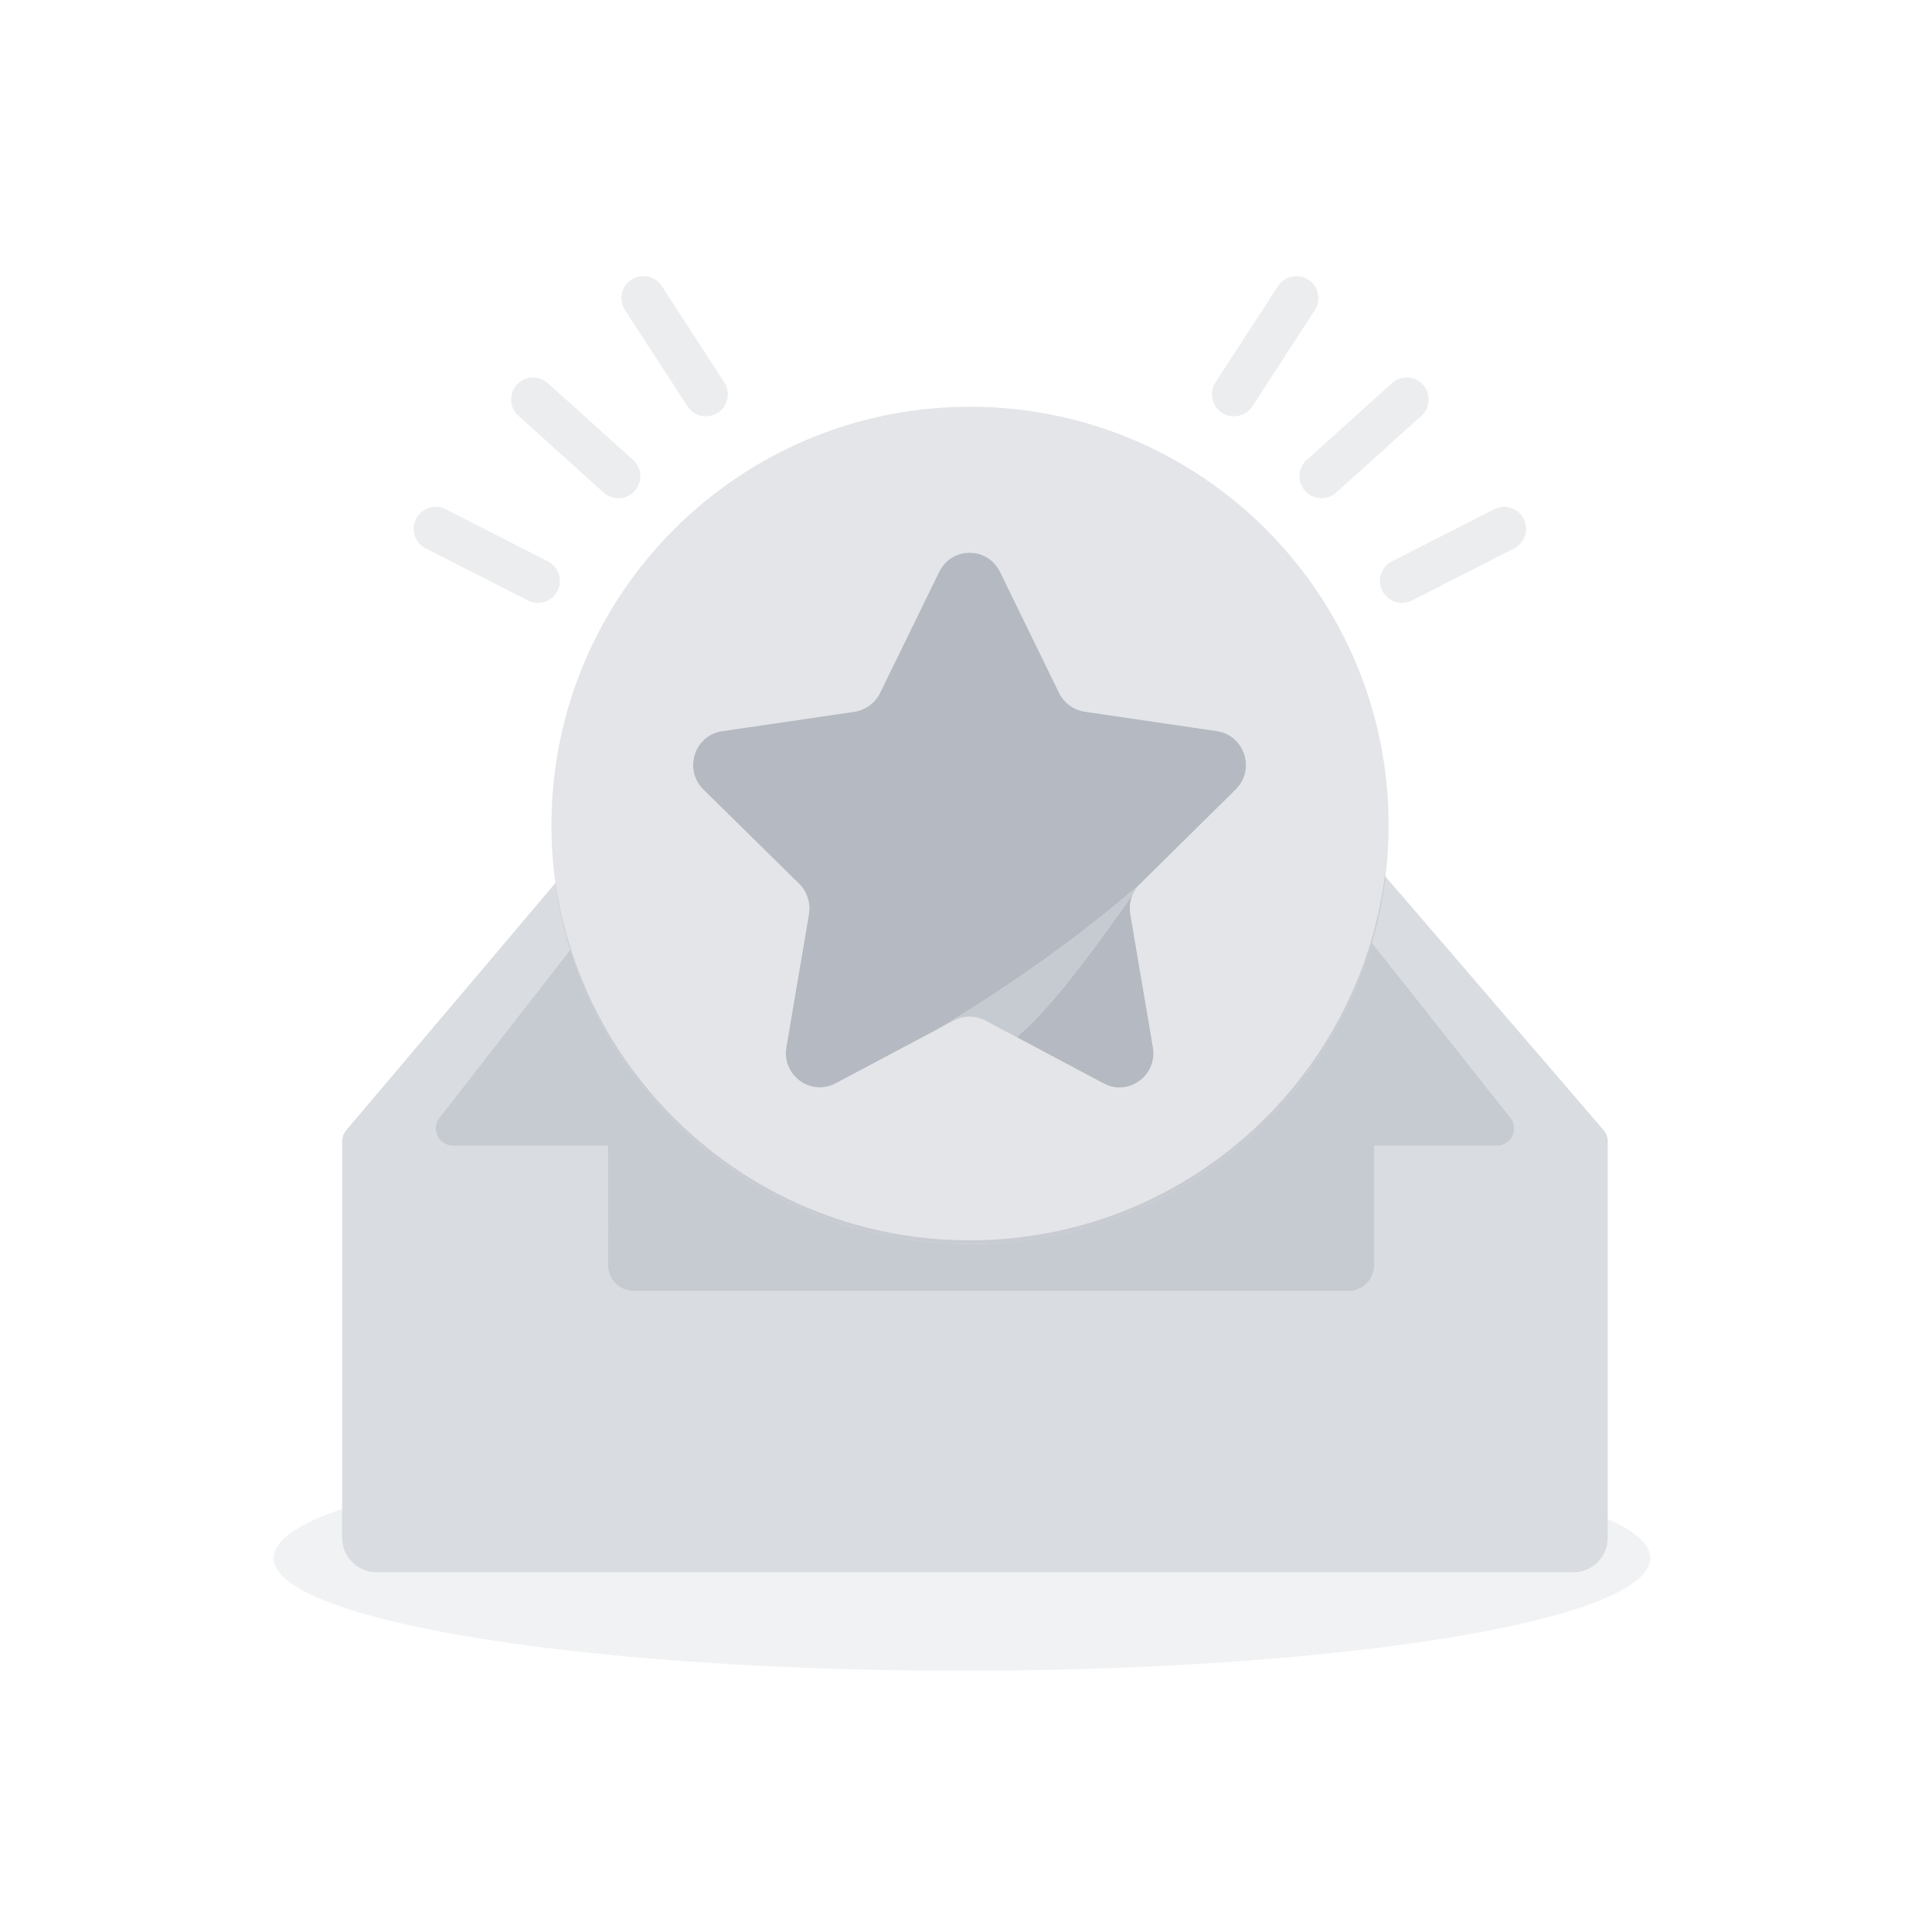<?xml version="1.0" encoding="UTF-8"?>
<svg width="120px" height="120px" viewBox="0 0 120 120" version="1.1" xmlns="http://www.w3.org/2000/svg" xmlns:xlink="http://www.w3.org/1999/xlink">
    <title>NoFavorites</title>
    <g id="NoFavorites" stroke="none" stroke-width="1" fill="none" fill-rule="evenodd">
        <rect id="矩形" x="0" y="0" width="120" height="120"></rect>
        <g id="EmptyPage/15-NoCallRecords" transform="translate(17, 17.151)" fill="#A1A7B3">
            <path d="M4.249,76.575 L4.25,78.369 C4.25,79.499 5.126,80.424 6.236,80.502 L6.389,80.508 L80.722,80.508 C81.852,80.508 82.778,79.631 82.856,78.521 L82.861,78.369 L82.861,77.195 C84.568,77.951 85.5,78.768 85.5,79.621 C85.5,80.626 84.206,81.582 81.876,82.446 L81.32,82.644 L81.32,82.644 L80.728,82.838 C80.423,82.935 80.105,83.03 79.774,83.123 L79.095,83.309 C78.863,83.37 78.625,83.43 78.382,83.49 L77.637,83.668 L77.637,83.668 L76.859,83.842 L76.859,83.842 L76.049,84.011 L76.049,84.011 L75.209,84.177 L75.209,84.177 L74.339,84.338 C74.192,84.364 74.043,84.391 73.893,84.417 L72.979,84.571 L72.979,84.571 L72.036,84.721 C71.877,84.745 71.716,84.77 71.555,84.794 L70.571,84.936 L70.571,84.936 L69.561,85.074 L69.561,85.074 L68.525,85.206 L68.525,85.206 L67.464,85.334 L67.464,85.334 L66.378,85.456 L66.378,85.456 L64.705,85.629 L64.705,85.629 L63.562,85.737 L63.562,85.737 L62.396,85.84 L62.396,85.84 L61.209,85.937 L61.209,85.937 L60.002,86.028 L60.002,86.028 L58.774,86.113 L58.774,86.113 L57.527,86.192 L57.527,86.192 L56.262,86.264 L56.262,86.264 L54.979,86.331 L54.979,86.331 L53.023,86.418 L53.023,86.418 L51.699,86.468 L51.699,86.468 L50.36,86.511 L50.36,86.511 L49.005,86.547 L49.005,86.547 L47.637,86.576 L47.637,86.576 L46.256,86.598 L46.256,86.598 L44.862,86.613 L44.862,86.613 L43.457,86.62 L43.457,86.62 L42.043,86.62 L42.043,86.62 L40.638,86.613 L40.638,86.613 L39.244,86.598 L39.244,86.598 L37.863,86.576 L37.863,86.576 L36.495,86.547 L36.495,86.547 L35.14,86.511 L35.14,86.511 L33.801,86.468 L33.801,86.468 L32.477,86.418 L32.477,86.418 L30.521,86.331 L30.521,86.331 L28.603,86.229 L28.603,86.229 L27.347,86.153 L27.347,86.153 L26.11,86.071 L26.11,86.071 L24.892,85.983 L24.892,85.983 L23.695,85.889 L23.695,85.889 L22.518,85.789 L22.518,85.789 L21.364,85.684 L21.364,85.684 L19.674,85.515 L19.674,85.515 L18.036,85.334 L18.036,85.334 L16.975,85.206 L16.975,85.206 L15.939,85.074 L15.939,85.074 L14.929,84.936 L14.929,84.936 L13.945,84.794 C13.784,84.77 13.623,84.745 13.464,84.721 L12.521,84.571 L12.521,84.571 L11.607,84.417 L11.607,84.417 L10.722,84.258 C10.577,84.231 10.433,84.204 10.291,84.177 L9.451,84.011 L9.451,84.011 L8.641,83.842 L8.641,83.842 L7.863,83.668 L7.863,83.668 L7.118,83.49 C6.996,83.46 6.876,83.43 6.757,83.4 L6.061,83.216 C5.608,83.093 5.178,82.967 4.772,82.838 L4.18,82.644 L4.18,82.644 L3.624,82.446 C1.294,81.582 0,80.626 0,79.621 C0,78.53 1.526,77.496 4.249,76.575 Z" id="路径" opacity="0.15"></path>
            <path d="M69.016,37.25 L82.603,53.045 C82.749,53.215 82.837,53.426 82.857,53.647 L82.861,53.769 L82.861,78.369 C82.861,79.55 81.904,80.508 80.722,80.508 L6.389,80.508 C5.208,80.508 4.25,79.55 4.25,78.369 L4.25,53.769 C4.247,53.548 4.31,53.324 4.443,53.132 L4.505,53.052 L17.507,37.684 C19.345,50.244 30.162,59.887 43.231,59.887 C56.451,59.887 67.366,50.021 69.016,37.25 Z M68.213,41.406 C65.061,52.215 55.078,60.113 43.25,60.113 C31.717,60.113 21.938,52.604 18.535,42.209 L18.418,41.841 L10.288,52.284 L10.237,52.355 C9.958,52.781 10.02,53.345 10.379,53.7 L10.475,53.785 L10.548,53.836 C10.686,53.927 10.844,53.984 11.008,54.003 L11.132,54.01 L20.759,54.01 L20.76,61.429 C20.76,62.266 21.4,62.953 22.218,63.027 L22.364,63.033 L66.75,63.033 C67.587,63.033 68.274,62.393 68.348,61.575 L68.354,61.429 L68.354,54.01 L75.979,54.01 L76.059,54.007 C76.612,53.966 77.048,53.505 77.048,52.941 C77.048,52.748 76.996,52.56 76.899,52.395 L76.818,52.277 L68.213,41.406 Z" id="形状" opacity="0.4"></path>
            <path d="M68.213,41.406 L76.818,52.277 C76.967,52.466 77.048,52.7 77.048,52.941 C77.048,53.505 76.612,53.966 76.059,54.007 L75.979,54.01 L68.354,54.01 L68.354,61.429 C68.354,62.315 67.636,63.033 66.75,63.033 L22.364,63.033 C21.478,63.033 20.76,62.315 20.76,61.429 L20.759,54.01 L11.132,54.01 C10.924,54.01 10.721,53.949 10.548,53.836 L10.475,53.785 C10.033,53.44 9.935,52.816 10.237,52.355 L10.288,52.284 L18.418,41.841 C21.708,52.427 31.582,60.113 43.25,60.113 C55.078,60.113 65.061,52.215 68.213,41.406 Z" id="路径" opacity="0.6"></path>
            <path d="M53.193,39.535 L53.207,39.634 L54.61,47.903 C54.895,49.613 53.155,50.924 51.627,50.182 L51.553,50.144 L46.138,47.266 C46.86,46.648 47.608,45.891 48.381,44.995 C49.615,43.567 51.279,41.362 53.373,38.379 C53.378,38.368 53.383,38.357 53.389,38.346 C53.213,38.712 53.142,39.125 53.193,39.535 Z M45.069,18.284 L45.112,18.367 L48.782,25.886 C49.074,26.488 49.629,26.909 50.275,27.035 L50.367,27.051 L58.584,28.26 C60.28,28.508 60.976,30.586 59.811,31.826 L59.75,31.888 L53.815,37.749 C50.134,40.95 45.931,43.964 41.205,46.792 L41.211,46.787 L34.899,50.138 C33.379,50.945 31.604,49.676 31.83,47.979 L31.842,47.897 L33.245,39.628 C33.352,38.967 33.156,38.3 32.706,37.815 L32.637,37.744 L26.688,31.888 C25.46,30.68 26.107,28.586 27.769,28.277 L27.855,28.263 L36.071,27.059 C36.723,26.962 37.293,26.561 37.613,25.982 L37.66,25.894 L41.335,18.367 C42.093,16.816 44.26,16.788 45.069,18.284 Z" id="形状结合" fill-opacity="0.8" fill-rule="nonzero"></path>
            <path d="M53.815,37.749 C53.629,37.933 53.48,38.147 53.373,38.379 C51.279,41.362 49.615,43.567 48.381,44.995 C47.607,45.892 46.859,46.649 46.136,47.268 L44.205,46.239 C43.62,45.929 42.928,45.914 42.337,46.193 L42.244,46.239 L41.205,46.792 C45.931,43.964 50.134,40.95 53.815,37.749 L53.815,37.749 Z" id="形状结合" fill-opacity="0.6" fill-rule="nonzero"></path>
            <path d="M43.25,8.113 C57.609,8.113 69.25,19.754 69.25,34.113 C69.25,48.473 57.609,60.113 43.25,60.113 C28.891,60.113 17.25,48.473 17.25,34.113 C17.25,19.754 28.891,8.113 43.25,8.113 Z M45.069,18.284 C44.26,16.788 42.093,16.816 41.335,18.367 L41.335,18.367 L37.66,25.894 L37.613,25.982 C37.293,26.561 36.723,26.962 36.071,27.059 L36.071,27.059 L27.855,28.263 L27.769,28.277 C26.107,28.586 25.46,30.68 26.688,31.888 L26.688,31.888 L32.637,37.744 L32.706,37.815 C33.156,38.3 33.352,38.967 33.245,39.628 L33.245,39.628 L31.842,47.897 L31.83,47.979 C31.604,49.676 33.379,50.945 34.899,50.138 L34.899,50.138 L42.244,46.239 L42.337,46.193 C42.928,45.914 43.62,45.929 44.205,46.239 L44.205,46.239 L51.553,50.144 L51.627,50.182 C53.155,50.924 54.895,49.613 54.61,47.903 L54.61,47.903 L53.207,39.634 L53.193,39.535 C53.112,38.878 53.341,38.216 53.815,37.749 L53.815,37.749 L59.75,31.888 L59.811,31.826 C60.976,30.586 60.28,28.508 58.584,28.26 L58.584,28.26 L50.367,27.051 L50.275,27.035 C49.629,26.909 49.074,26.488 48.782,25.886 L48.782,25.886 L45.112,18.367 Z" id="形状结合" fill-opacity="0.3"></path>
            <path d="M75.806,14.479 L69.456,17.715 C68.784,18.057 68.517,18.879 68.86,19.551 C69.202,20.222 70.024,20.489 70.695,20.147 L77.046,16.911 C77.717,16.569 77.984,15.747 77.642,15.076 C77.3,14.404 76.478,14.137 75.806,14.479 Z M64.266,0.22 C63.634,-0.19 62.789,-0.011 62.378,0.622 L58.497,6.599 C58.086,7.231 58.266,8.076 58.898,8.487 C59.53,8.897 60.375,8.718 60.786,8.086 L64.667,2.108 C65.078,1.476 64.898,0.631 64.266,0.22 Z M71.389,6.747 C70.884,6.186 70.021,6.141 69.461,6.646 L64.165,11.415 C63.605,11.919 63.559,12.782 64.064,13.342 C64.568,13.902 65.431,13.947 65.991,13.443 L71.288,8.674 C71.848,8.17 71.893,7.307 71.389,6.747 Z" id="形状" opacity="0.2"></path>
            <path d="M10.68,14.479 L17.03,17.715 C17.702,18.057 17.969,18.879 17.627,19.551 C17.284,20.222 16.463,20.489 15.791,20.147 L9.441,16.911 C8.769,16.569 8.502,15.747 8.844,15.076 C9.186,14.404 10.008,14.137 10.68,14.479 Z M22.22,0.22 C22.852,-0.19 23.697,-0.011 24.108,0.622 L27.99,6.599 C28.4,7.231 28.221,8.076 27.588,8.487 C26.956,8.897 26.111,8.718 25.701,8.086 L21.819,2.108 C21.408,1.476 21.588,0.631 22.22,0.22 Z M15.098,6.747 C15.602,6.186 16.465,6.141 17.025,6.646 L22.322,11.415 C22.882,11.919 22.927,12.782 22.423,13.342 C21.918,13.902 21.055,13.947 20.495,13.443 L15.199,8.674 C14.638,8.17 14.593,7.307 15.098,6.747 Z" id="形状" opacity="0.2"></path>
        </g>
    </g>
</svg>